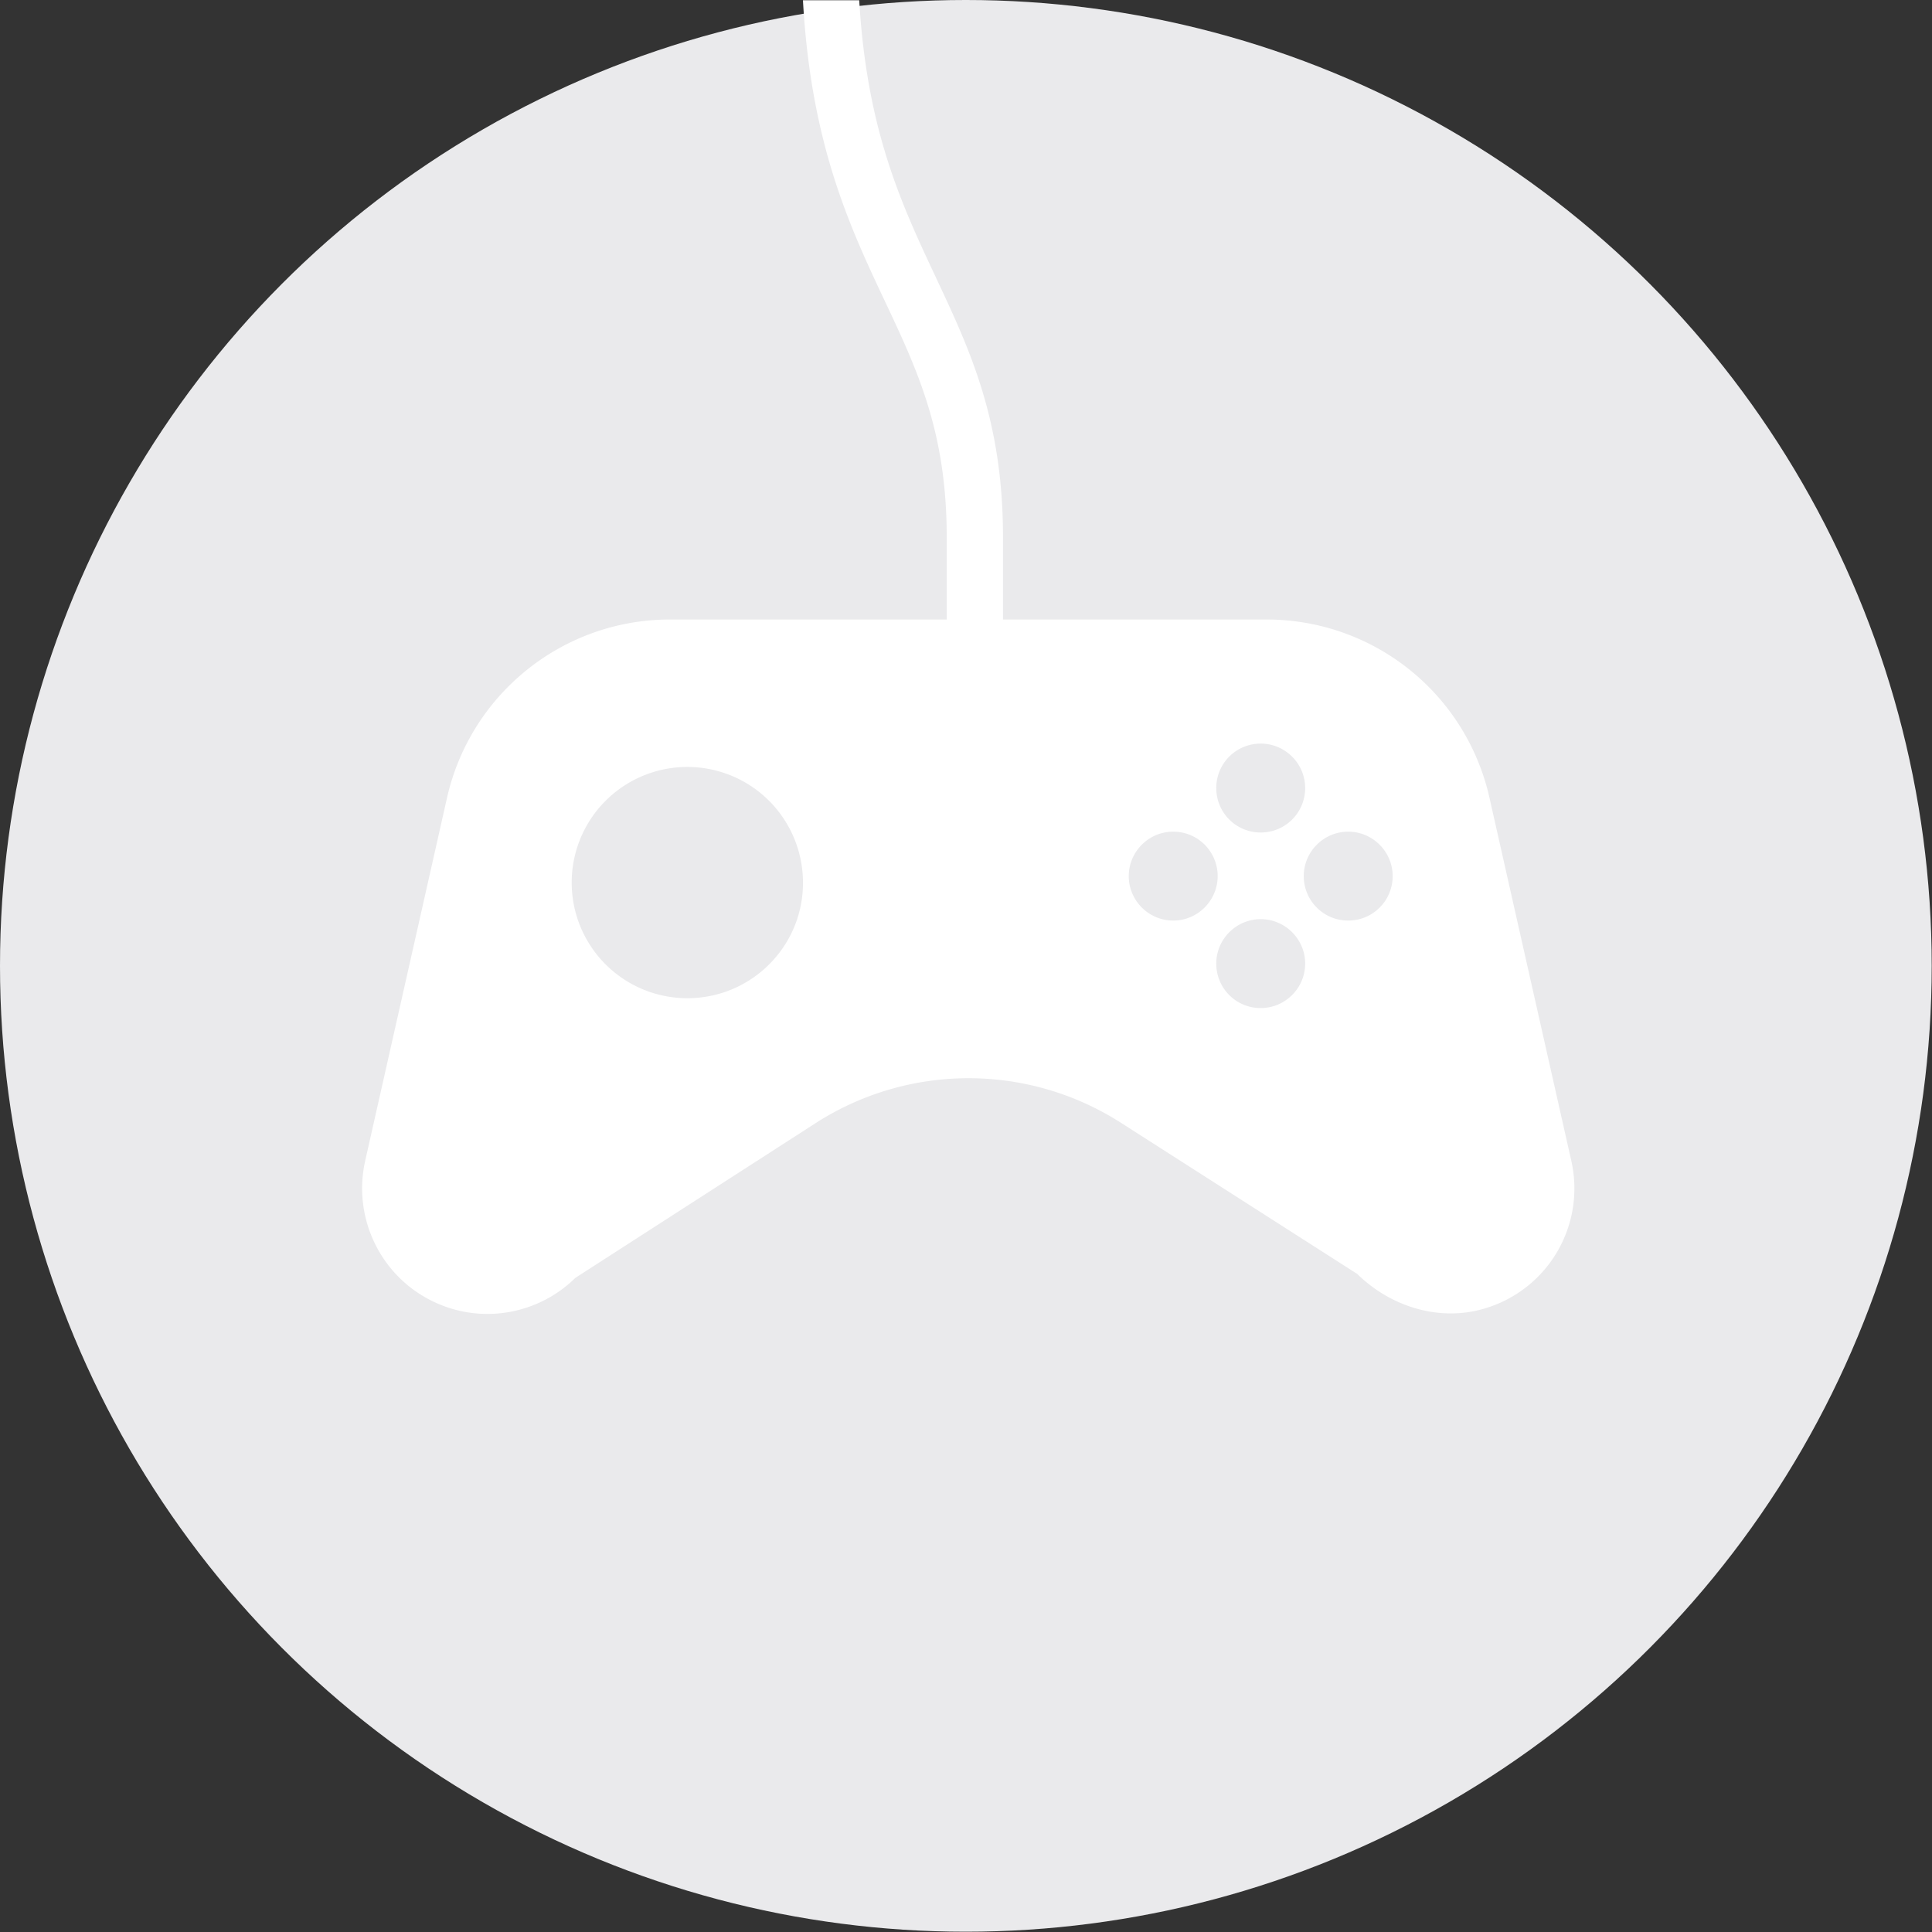 <svg xmlns="http://www.w3.org/2000/svg" viewBox="0 0 68.67 68.67" id="header-gamedev-grayscale">
    <rect x="0" y="0" width="68.67" height="68.67" fill="#333333" stroke="none"/>
    <circle fill="#eaeaec" cx="34.33" cy="34.33" r="34.33"></circle>
    <path fill="#FFF"
          d="M55.85 41.26l-2.91-12.91a8.112 8.112 0 0 0-7.92-6.33h-9.37V19.1c0-4.17-1.17-6.65-2.4-9.27-1.2-2.56-2.44-5.19-2.71-9.82h-2c.28 5.09 1.66 8.04 2.9 10.67 1.19 2.52 2.21 4.7 2.21 8.42v2.92h-9.84c-3.79 0-7.08 2.63-7.92 6.33l-2.91 12.91c-.46 2.05.57 4.15 2.48 5.03 1.68.78 3.67.43 4.99-.87l8.54-5.5c3.3-2.12 7.53-2.13 10.84-.02l8.41 5.38c1.18 1.16 2.9 1.7 4.49 1.24a4.449 4.449 0 0 0 3.12-5.26zm-31.42-5.78a4.11 4.11 0 1 1 4.11-4.11c.01 2.26-1.83 4.11-4.11 4.11zm20.38-9.05c.87 0 1.58.71 1.58 1.58 0 .88-.71 1.58-1.58 1.58-.88 0-1.58-.71-1.58-1.58 0-.87.7-1.58 1.58-1.58zm-3.11 6.29c-.87 0-1.58-.71-1.58-1.58s.71-1.58 1.58-1.58c.88 0 1.58.71 1.58 1.58s-.71 1.58-1.58 1.58zm3.11 3.11c-.88 0-1.58-.71-1.58-1.58s.71-1.58 1.58-1.58c.87 0 1.58.71 1.58 1.58s-.71 1.58-1.58 1.58zm3.11-3.11c-.88 0-1.58-.71-1.58-1.58s.71-1.58 1.58-1.58c.87 0 1.58.71 1.58 1.58s-.7 1.58-1.58 1.58z"></path>
</svg>
